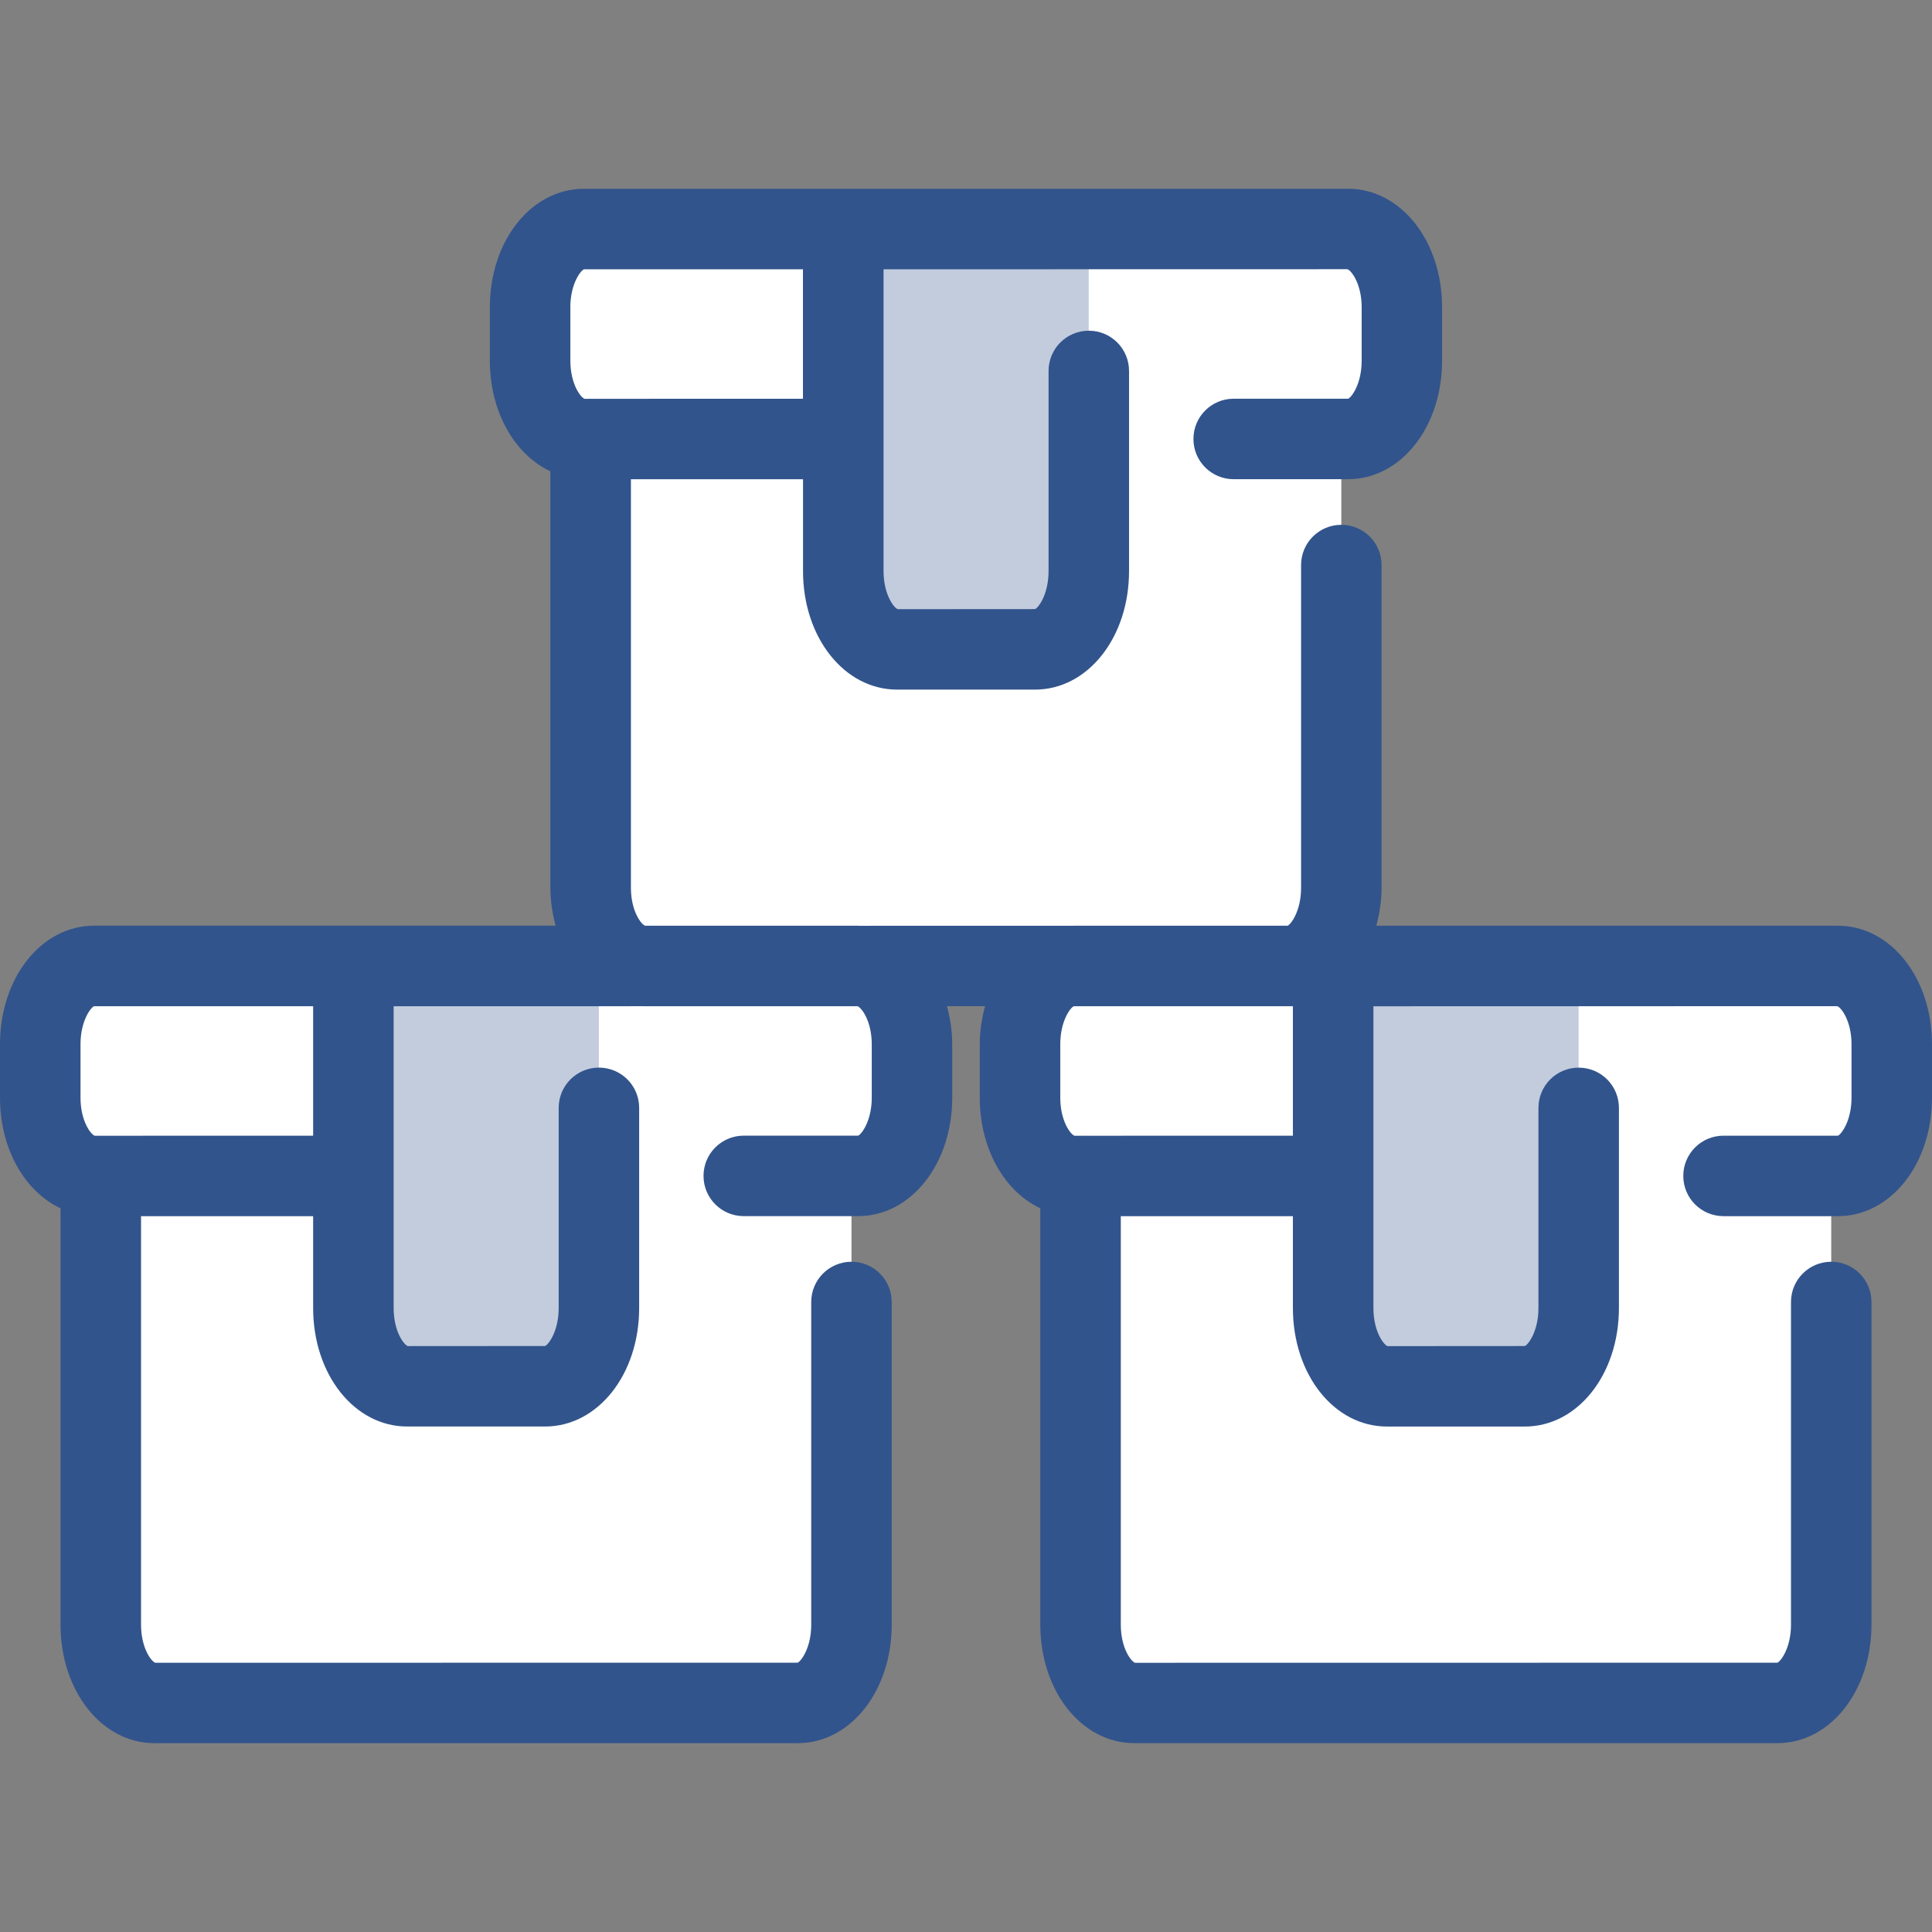 <?xml version="1.0" encoding="utf-8"?>
<!-- Generator: Adobe Illustrator 21.0.0, SVG Export Plug-In . SVG Version: 6.00 Build 0)  -->
<svg version="1.1" xmlns="http://www.w3.org/2000/svg" xmlns:xlink="http://www.w3.org/1999/xlink" x="0px" y="0px" width="64px"
	 height="64px" viewBox="0 0 64 64" enable-background="new 0 0 64 64" xml:space="preserve">
<rect x="0" y="0" width="64" height="64" fill="#808080" stroke="none"/>
<g id="Layer_1">
</g>
<g id="Layer_2">
</g>
<g id="messages">
</g>
<g id="messages_x5F_hover">
</g>
<g id="profile">
</g>
<g id="profile_x5F_hover">
</g>
<g id="view_x5F_hover">
</g>
<g id="view_x5F_feedback">
</g>
<g id="no_x5F_feedback_x5F_to_x5F_view">
</g>
<g id="download_x5F_hover">
</g>
<g id="download">
</g>
<g id="no_x5F_feedback_x5F_download">
</g>
<g id="link_x5F_hover">
</g>
<g id="assignment_x5F_link_copy">
</g>
<g id="Layer_21">
</g>
<g id="home_x5F_hover">
</g>
<g id="home_1_">
</g>
<g id="edit_x5F_profile">
</g>
<g id="preferences">
</g>
<g id="notifications">
</g>
<g id="my_x5F_posts">
</g>
<g id="logout">
</g>
<g id="assignment">
</g>
<g id="coursework">
</g>
<g id="forum">
</g>
<g id="quiz">
</g>
<g id="book">
</g>
<g id="database">
</g>
<g id="wiki">
</g>
<g id="choice">
</g>
<g id="workshop">
</g>
<g id="certificate">
</g>
<g id="scheduler">
</g>
<g id="equella">
</g>
<g id="file">
</g>
<g id="folder">
</g>
<g id="ims_x5F_content_x5F_package">
	<g>
		<path fill="#FFFFFF" d="M60.883,32h-8.59h-8.132h-1.51
			c0.984,0,1.782-1.161,1.782-2.593V14.542h0.223c0.985,0,1.783-1.161,1.783-2.593
			v-1.768c0-1.432-0.798-2.593-1.783-2.593h-8.59h-8.132h-8.59
			c-0.984,0-1.782,1.161-1.782,2.593v1.768c0,1.432,0.798,2.593,1.782,2.593h0.223
			v14.865c0,1.432,0.798,2.593,1.782,2.593h-1.51h-8.132h-8.59
			c-0.984,0-1.782,1.161-1.782,2.593v1.768c0,1.432,0.798,2.593,1.782,2.593h0.223
			v14.866c0,1.432,0.798,2.593,1.782,2.593h21.303c0.984,0,1.782-1.161,1.782-2.593
			V38.953h0.223c0.985,0,1.783-1.161,1.783-2.593v-1.768
			c0-1.432-0.798-2.593-1.783-2.593h7.142c-0.984,0-1.782,1.161-1.782,2.593v1.768
			c0,1.432,0.798,2.593,1.782,2.593h0.223v14.866c0,1.432,0.798,2.593,1.782,2.593
			h21.303c0.984,0,1.782-1.161,1.782-2.593V38.953h0.223
			c0.985,0,1.783-1.161,1.783-2.593v-1.768
			C62.666,33.161,61.868,32,60.883,32z"/>
		<g>
			<g>
				<g opacity="0.3">
					<g>
						<path fill="#32548C" d="M18.838,45.921h-6.132c-0.552,0-1-0.448-1-1V32h8.132v12.921
							C19.838,45.474,19.39,45.921,18.838,45.921z"/>
					</g>
				</g>
				<g opacity="0.3">
					<g>
						<path fill="#32548C" d="M51.293,45.921h-6.132c-0.552,0-1-0.448-1-1V32h8.132v12.921
							C52.293,45.474,51.845,45.921,51.293,45.921z"/>
					</g>
				</g>
			</g>
			<g>
				<g opacity="0.3">
					<g>
						<path fill="#32548C" d="M35.065,21.51h-6.132c-0.552,0-1-0.448-1-1v-12.921h8.132v12.921
							C36.065,21.062,35.618,21.51,35.065,21.51z"/>
					</g>
				</g>
				<path fill="#32548C" d="M60.883,30.666h-15.29c0.104-0.396,0.173-0.814,0.173-1.259
					V18.718c0-0.737-0.596-1.333-1.333-1.333c-0.737,0-1.333,0.596-1.333,1.333
					v10.689c0,0.77-0.336,1.215-0.448,1.259h-7.081c-0.002,0-0.005,0.001-0.007,0.001
					l-7.122,0.001c-0.005,0-0.009-0.002-0.014-0.002h-7.059
					c-0.134-0.05-0.469-0.492-0.469-1.259v-13.531h5.701v3.042
					c0,2.202,1.37,3.926,3.117,3.926h4.568c1.747,0,3.115-1.724,3.115-3.926v-6.63
					c0-0.737-0.596-1.333-1.333-1.333c-0.737,0-1.333,0.596-1.333,1.333v6.63
					c0,0.768-0.336,1.215-0.448,1.259l-4.547,0.003
					c-0.133-0.047-0.471-0.492-0.471-1.262V8.921l15.367-0.003
					c0.135,0.047,0.471,0.493,0.471,1.262v1.768c0,0.77-0.336,1.216-0.448,1.26
					h-3.792c-0.737,0-1.333,0.596-1.333,1.333c0,0.737,0.596,1.333,1.333,1.333H44.656
					c1.747,0,3.115-1.725,3.115-3.927v-1.768c0-2.202-1.367-3.926-3.115-3.926
					H27.932H19.344c-1.747,0-3.117,1.724-3.117,3.926v1.768
					c0,1.704,0.824,3.112,2.005,3.666v13.792c0,0.445,0.069,0.863,0.173,1.259
					h-6.699H3.115C1.367,30.666,0,32.391,0,34.593v1.768
					c0,1.705,0.824,3.112,2.005,3.666v13.791c0,2.202,1.367,3.927,3.115,3.927
					h21.302c1.747,0,3.117-1.725,3.117-3.927V43.13
					c0-0.737-0.596-1.333-1.333-1.333c-0.737,0-1.333,0.596-1.333,1.333v10.689
					c0,0.77-0.339,1.216-0.451,1.26L5.143,55.081
					c-0.135-0.047-0.471-0.493-0.471-1.263v-13.531h5.701v3.042
					c0,2.202,1.367,3.926,3.115,3.926h4.568c1.747,0,3.117-1.724,3.117-3.926v-6.63
					c0-0.737-0.596-1.333-1.333-1.333c-0.737,0-1.333,0.596-1.333,1.333v6.63
					c0,0.77-0.339,1.215-0.451,1.259l-4.547,0.003
					c-0.133-0.047-0.469-0.492-0.469-1.262v-9.996l8.299-0.001
					c0.004,0,0.007,0.001,0.011,0.001h7.059c0.134,0.05,0.469,0.494,0.469,1.26
					v1.768c0,0.77-0.339,1.215-0.451,1.259h-3.789c-0.737,0-1.333,0.596-1.333,1.333
					c0,0.737,0.596,1.333,1.333,1.333h3.789c1.747,0,3.117-1.724,3.117-3.926
					v-1.768c0-0.446-0.069-0.864-0.173-1.26h1.258
					c-0.104,0.396-0.173,0.815-0.173,1.26v1.768c0,1.705,0.824,3.112,2.005,3.666
					v13.791c0,2.202,1.367,3.927,3.115,3.927h21.302
					c1.747,0,3.117-1.725,3.117-3.927V43.13c0-0.737-0.596-1.333-1.333-1.333
					c-0.737,0-1.333,0.596-1.333,1.333v10.689c0,0.77-0.339,1.216-0.451,1.26
					l-21.279,0.003c-0.135-0.047-0.471-0.493-0.471-1.263v-13.531h5.701v3.042
					c0,2.202,1.367,3.926,3.115,3.926h4.568c1.747,0,3.117-1.724,3.117-3.926
					v-6.63c0-0.737-0.596-1.333-1.333-1.333c-0.737,0-1.333,0.596-1.333,1.333
					v6.63c0,0.77-0.339,1.215-0.451,1.259l-4.547,0.003
					c-0.133-0.047-0.469-0.492-0.469-1.262v-9.996l15.367-0.003
					c0.133,0.047,0.471,0.493,0.471,1.263v1.768c0,0.77-0.339,1.215-0.451,1.259
					H57.094c-0.737,0-1.333,0.596-1.333,1.333c0,0.737,0.596,1.333,1.333,1.333
					h3.789C62.63,40.287,64,38.563,64,36.361v-1.768
					C64,32.391,62.63,30.666,60.883,30.666z M18.893,10.18
					c0-0.77,0.339-1.215,0.451-1.259h7.255v4.288l-7.021,0.002
					c-0.004,0-0.008-0.003-0.013-0.003c-0.005,0-0.008,0.003-0.013,0.003H19.365
					c-0.133-0.047-0.471-0.493-0.471-1.263V10.18z M3.351,37.623
					c-0.004,0-0.008-0.003-0.013-0.003c-0.005,0-0.008,0.003-0.013,0.003H3.138
					c-0.135-0.047-0.471-0.493-0.471-1.262v-1.768c0-0.77,0.336-1.216,0.448-1.26
					h7.258v4.288L3.351,37.623z M35.807,37.623c-0.004,0-0.008-0.003-0.013-0.003
					c-0.005,0-0.008,0.003-0.013,0.003H35.594c-0.135-0.047-0.471-0.493-0.471-1.262
					v-1.768c0-0.77,0.336-1.216,0.448-1.26h7.081h0.177v4.288L35.807,37.623z"/>
			</g>
		</g>
	</g>
</g>
<g id="label">
</g>
<g id="lightbox_x5F_gallery">
</g>
<g id="nln_x5F_learning_x5F_object">
</g>
<g id="page">
</g>
<g id="subpage">
</g>
<g id="tab_x5F_display">
</g>
<g id="new_x5F_label">
</g>
<g id="url">
</g>
<g id="_x33_60_x5F_degree_x5F_diagnostics">
</g>
<g id="adobe_x5F_connect">
</g>
<g id="attendance_x5F_register">
</g>
<g id="booking">
</g>
<g id="chat">
</g>
<g id="checklist">
</g>
<g id="external_x5F_tool">
</g>
<g id="face_x5F_to_x5F_face">
</g>
<g id="forumNG">
</g>
<g id="glossary">
</g>
<g id="group_x5F_choice">
</g>
<g id="journal">
</g>
<g id="mediasite_x5F_content">
</g>
<g id="nanogong_x5F_voice">
</g>
<g id="questionnaire">
</g>
<g id="scorm_x5F_package">
</g>
<g id="survey">
</g>
<g id="tutorship">
</g>
<g id="advanced_x5F_forum">
</g>
<g id="subcourse">
</g>
<g id="lesson_1_">
</g>
<g id="adaptive_x5F_quiz">
</g>
<g id="ou_x5F_wiki">
</g>
<g id="support_x5F_tracker">
</g>
<g id="view_x5F_comments">
</g>
<g id="no_x5F_comment">
</g>
<g id="attention">
</g>
<g id="search">
</g>
<g id="submitted">
</g>
<g id="feedback">
</g>
<g id="dnd_x5F_arrow">
</g>
</svg>
